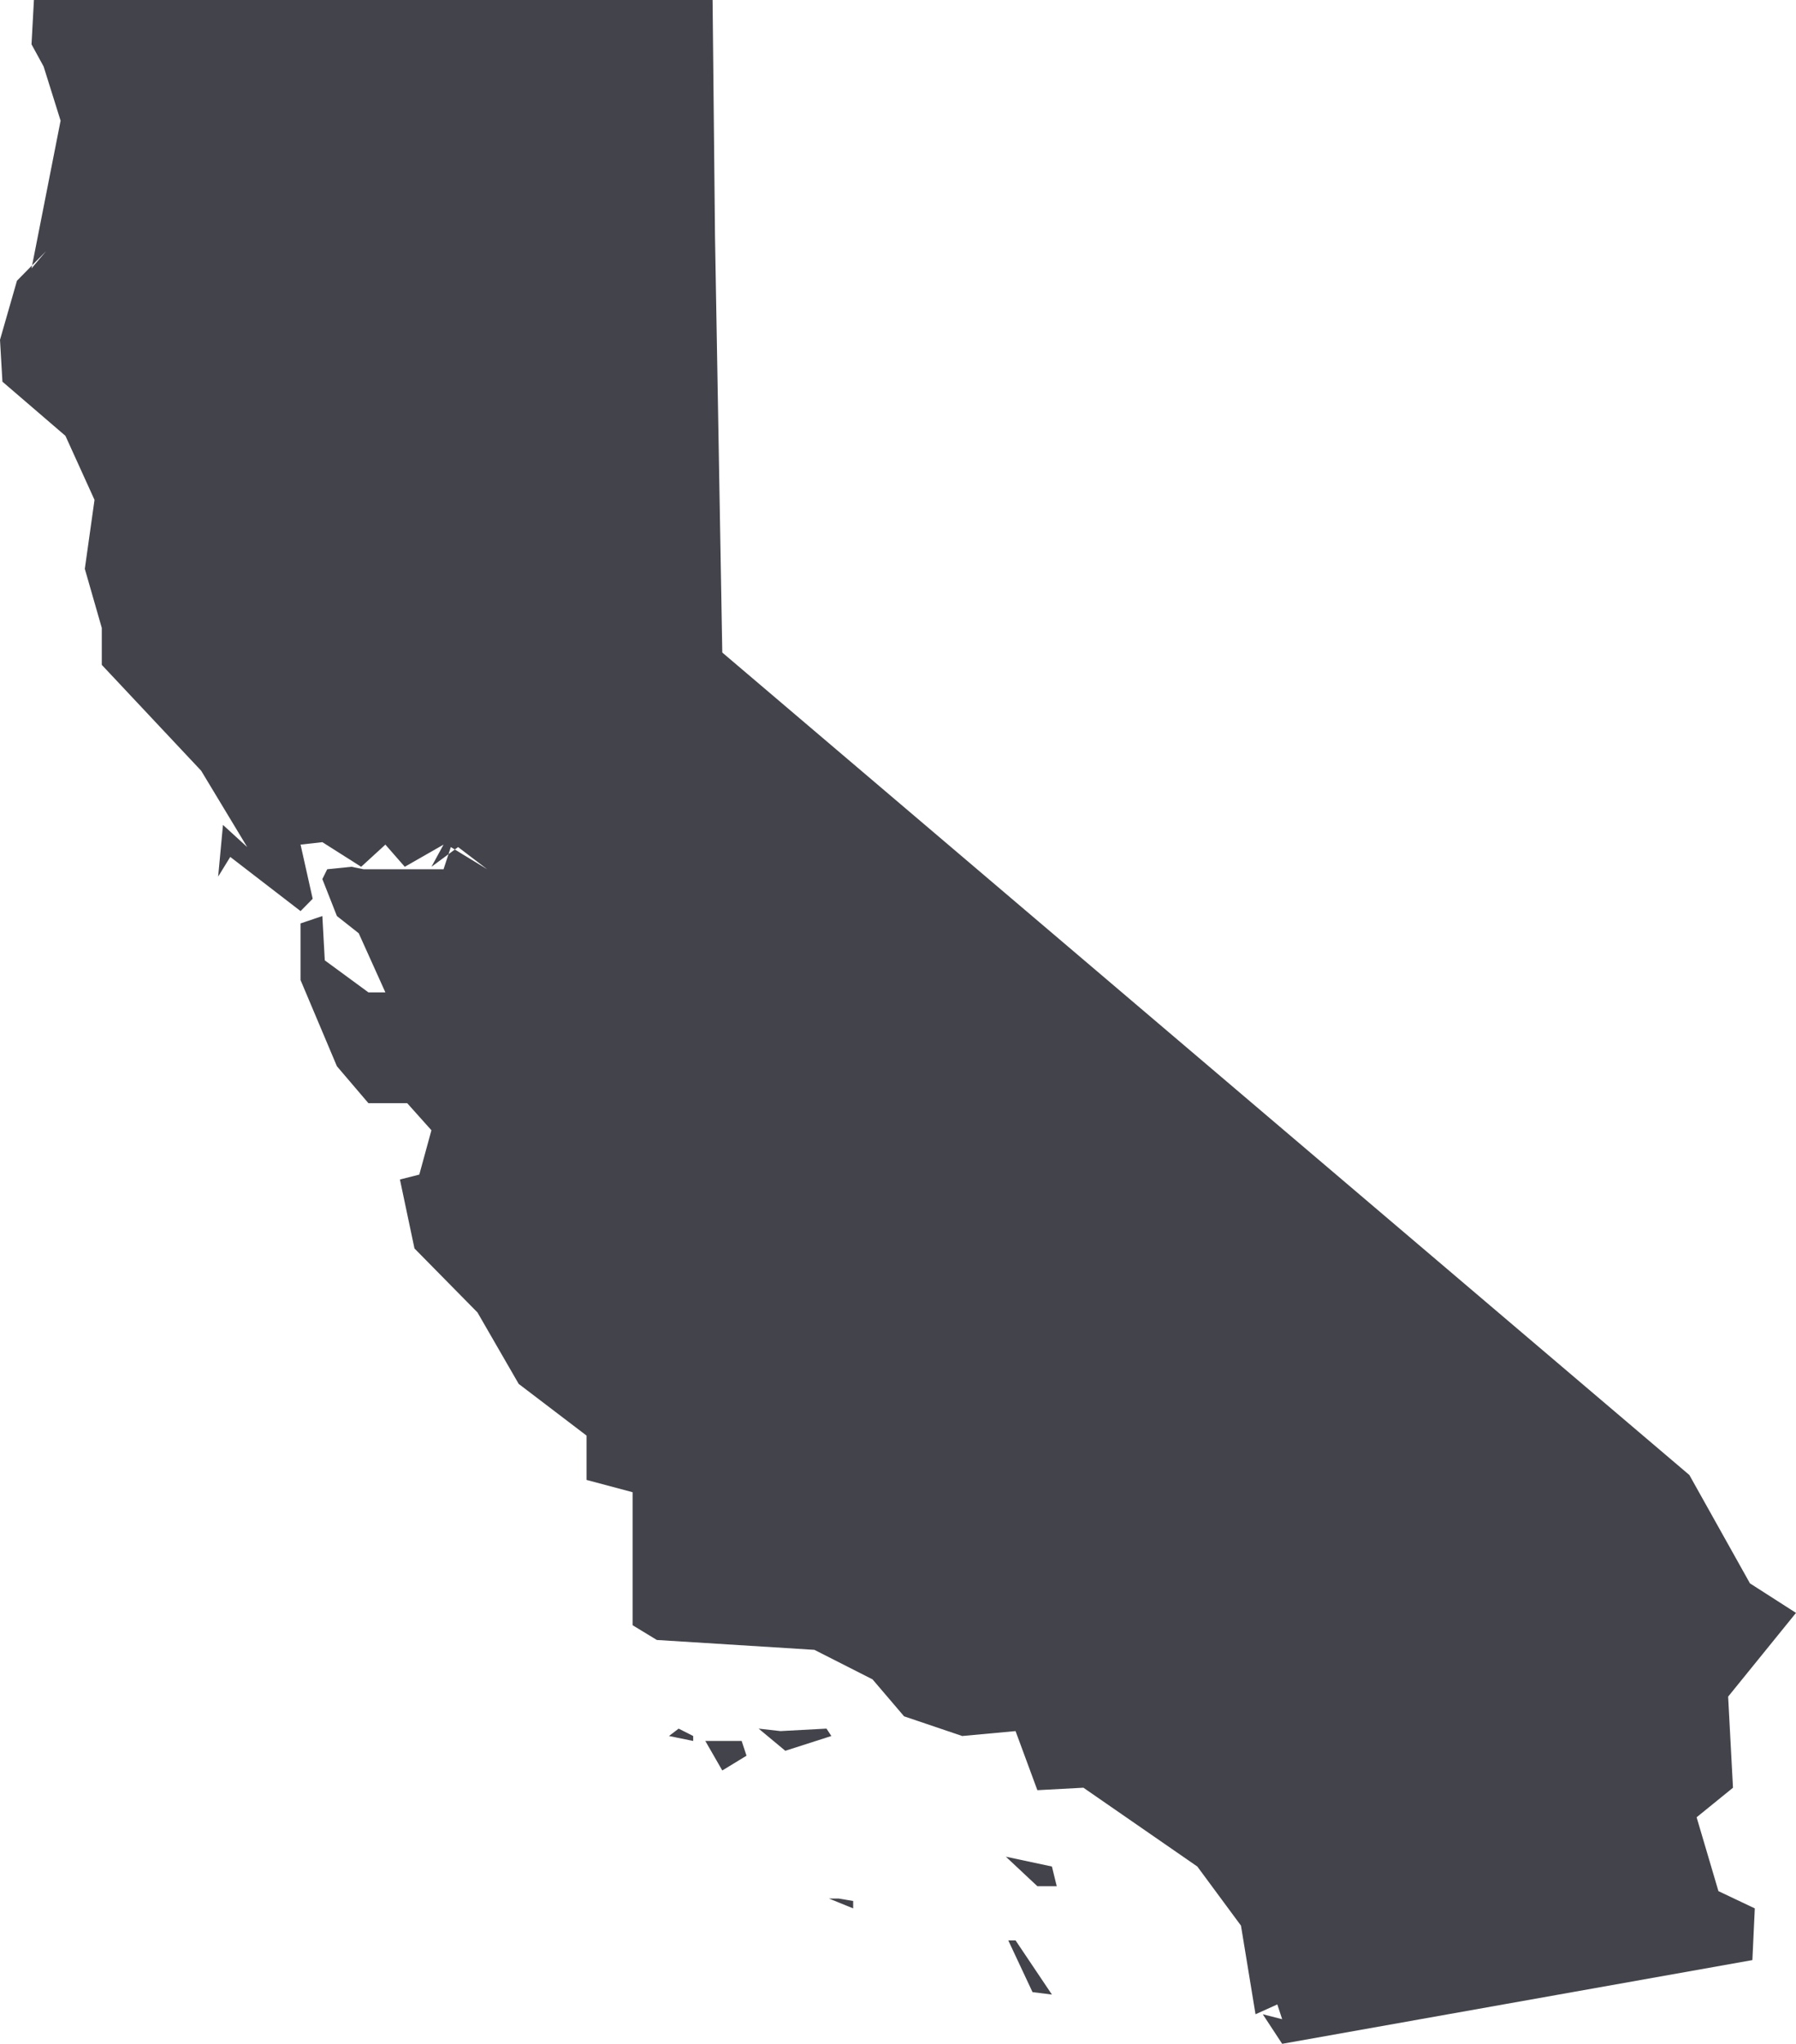 <?xml version="1.0" encoding="UTF-8" standalone="no"?>
<svg width="80px" height="91px" viewBox="0 0 80 91" version="1.1" xmlns="http://www.w3.org/2000/svg" xmlns:xlink="http://www.w3.org/1999/xlink">
    <defs></defs>
    <g id="Page-1" stroke="none" stroke-width="1" fill="none" fill-rule="evenodd">
        <g id="1416605211_California_CA" fill="#43434B">
            <path d="M46.856,88.807 L45.992,88.698 L44.912,86.395 L45.236,86.395 L46.856,88.807 L46.856,88.807 Z M37.355,84.531 L38.003,84.641 L38.003,84.97 L36.923,84.531 L37.355,84.531 L37.355,84.531 Z M46.856,83.106 L47.071,83.983 L46.208,83.983 L44.804,82.668 L46.856,83.106 L46.856,83.106 Z M33.036,77.515 L33.252,78.172 L32.173,78.83 L31.417,77.515 L33.036,77.515 L33.036,77.515 Z M30.877,77.295 L30.877,77.515 L29.798,77.295 L30.229,76.966 L30.877,77.295 L30.877,77.295 Z M34.764,77.076 L36.815,76.966 L37.031,77.295 L34.98,77.953 L33.792,76.966 L34.764,77.076 L34.764,77.076 Z M31.849,10.525 L32.173,29.054 L75.25,65.674 L77.949,70.498 L80,71.813 L76.977,75.541 L77.193,79.598 L75.573,80.913 L76.545,84.202 L78.165,84.97 L78.057,87.272 L57.112,91 L56.248,89.684 L57.112,89.904 L56.896,89.246 L55.925,89.684 L55.277,85.737 L53.333,83.106 L48.259,79.597 L46.208,79.707 L45.236,77.076 L42.861,77.295 L40.27,76.418 L38.866,74.773 L36.275,73.458 L29.258,73.019 L28.178,72.362 L28.178,66.441 L26.127,65.893 L26.127,63.919 L23.104,61.617 L21.269,58.437 L18.462,55.587 L17.814,52.517 L18.677,52.298 L19.217,50.324 L18.138,49.118 L16.41,49.118 L15.007,47.474 L13.387,43.636 L13.387,41.115 L14.359,40.786 L14.467,42.759 L16.41,44.185 L17.166,44.185 L15.979,41.553 L15.007,40.786 L14.359,39.141 L14.575,38.703 L15.655,38.593 L16.194,38.703 L19.757,38.703 L20.081,37.716 L21.701,38.703 L20.405,37.716 L19.218,38.593 L19.757,37.606 L18.03,38.593 L17.166,37.606 L16.087,38.593 L14.359,37.497 L13.388,37.606 L13.928,40.018 L13.388,40.566 L10.256,38.154 L9.717,39.031 L9.932,36.729 L11.012,37.716 L8.961,34.317 L4.534,29.603 L4.534,27.958 L3.778,25.327 L4.21,22.257 L2.915,19.406 L0.108,16.994 L0,15.13 L0.756,12.499 L2.051,11.183 L1.404,11.951 L2.699,5.373 L1.943,2.961 L1.404,1.974 L1.511,0 L31.741,0 L31.849,10.525 L31.849,10.525 Z" id="Shape"></path>
        </g>
    </g>
</svg>